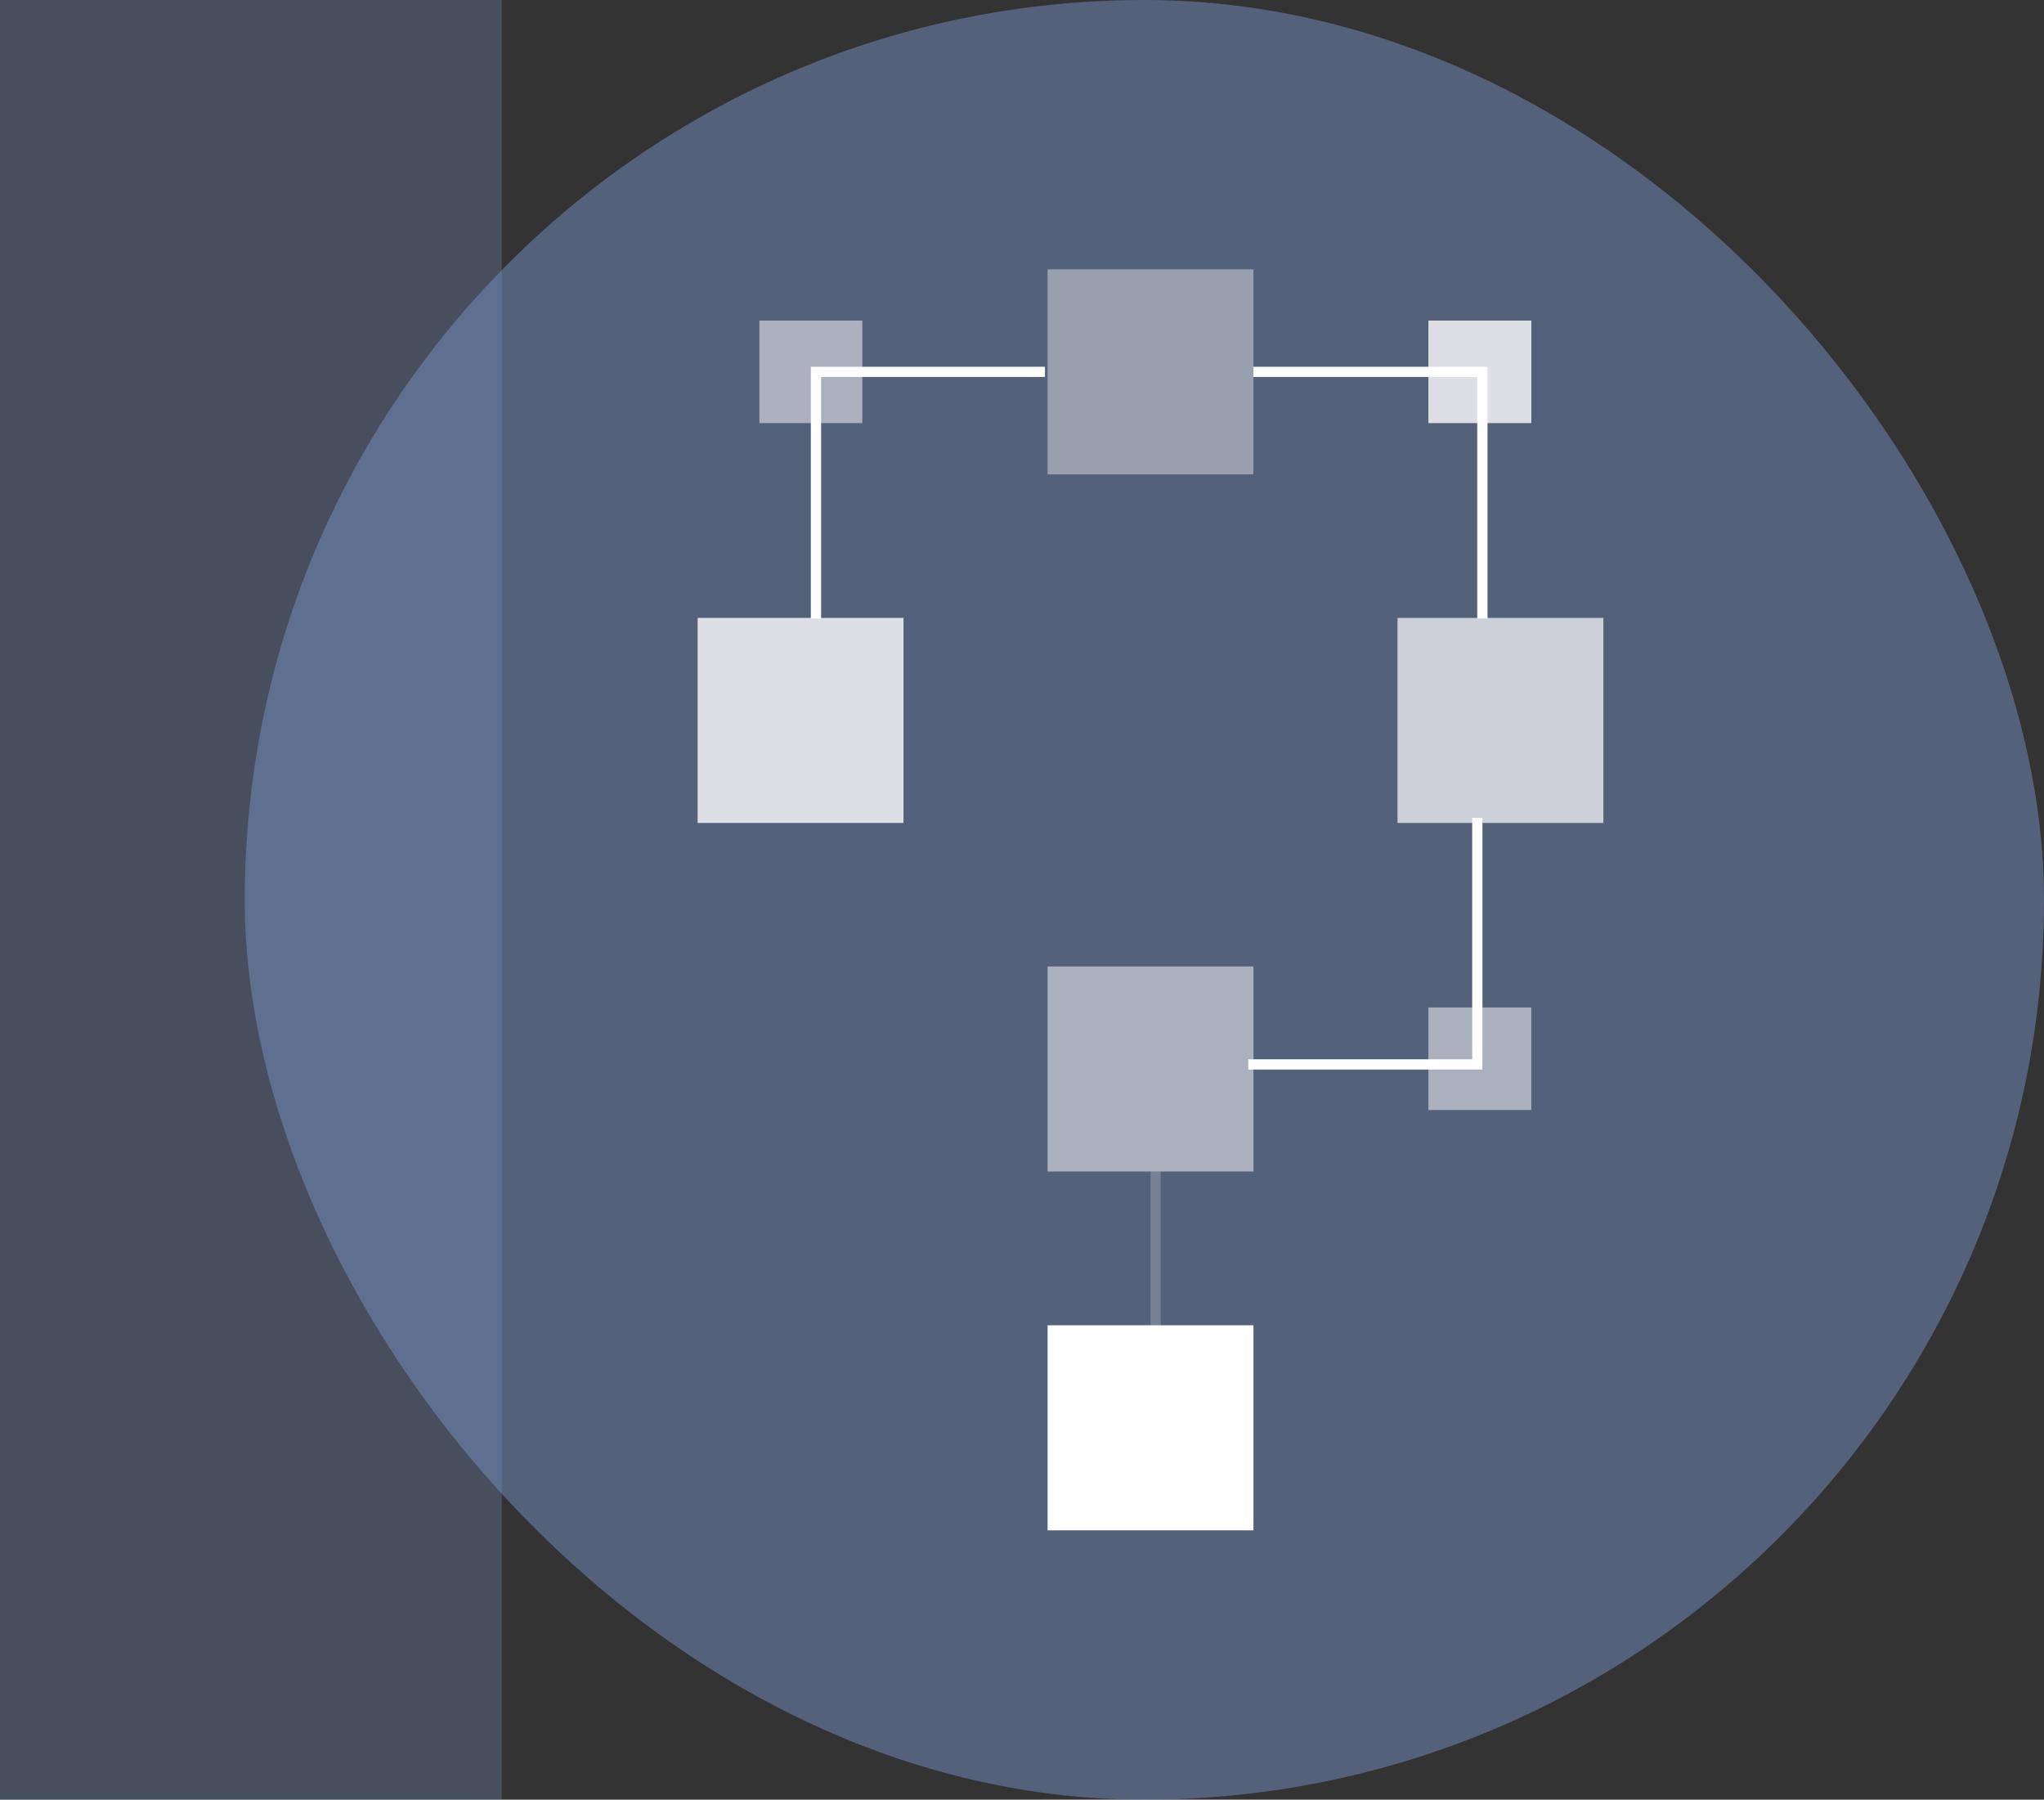 <svg xmlns="http://www.w3.org/2000/svg" width="167" height="147" viewBox="0 0 167 147"><rect x="0" y="0" width="167" height="147" fill="#333333" stroke="none"/><g fill="none" fill-rule="evenodd"><rect width="147" height="147" x="20" fill="#7691C4" fill-rule="nonzero" opacity=".5" rx="73.5"/><path fill="#FFF" fill-opacity=".5" fill-rule="nonzero" d="M85.591 78.943h16.818v16.748H85.591z"/><path stroke="#FFF" stroke-linecap="square" stroke-width=".837" d="M94.42 96.11v17.263" opacity=".2"/><path fill="#FFF" fill-rule="nonzero" d="M85.591 108.252h16.818V125H85.591z"/><path fill="#FFF" fill-opacity=".7" fill-rule="nonzero" d="M114.182 50.472H131V67.22h-16.818z"/><path fill="#FFF" fill-opacity=".4" fill-rule="nonzero" d="M85.591 22h16.818v16.748H85.591z"/><path stroke="#FFF" stroke-linecap="square" stroke-width=".837" d="M84.957 30.374H66.666v19.724m36.158-19.724h18.291v19.724m-18.706 36.843h18.292V67.218"/><path fill="#FFF" fill-opacity=".8" fill-rule="nonzero" d="M57 50.472h16.818V67.22H57z"/><path fill="#FFF" fill-opacity=".5" fill-rule="nonzero" d="M62.045 26.187h8.409v8.374h-8.409z"/><path fill="#FFF" fill-opacity=".8" fill-rule="nonzero" d="M116.705 26.187h8.409v8.374h-8.409z"/><path fill="#FFF" fill-opacity=".5" fill-rule="nonzero" d="M116.705 82.293h8.409v8.374h-8.409z"/><path fill="#7691C4" fill-opacity=".5" fill-rule="nonzero" d="M0 0h41v147H0V0z" opacity=".597"/></g></svg>